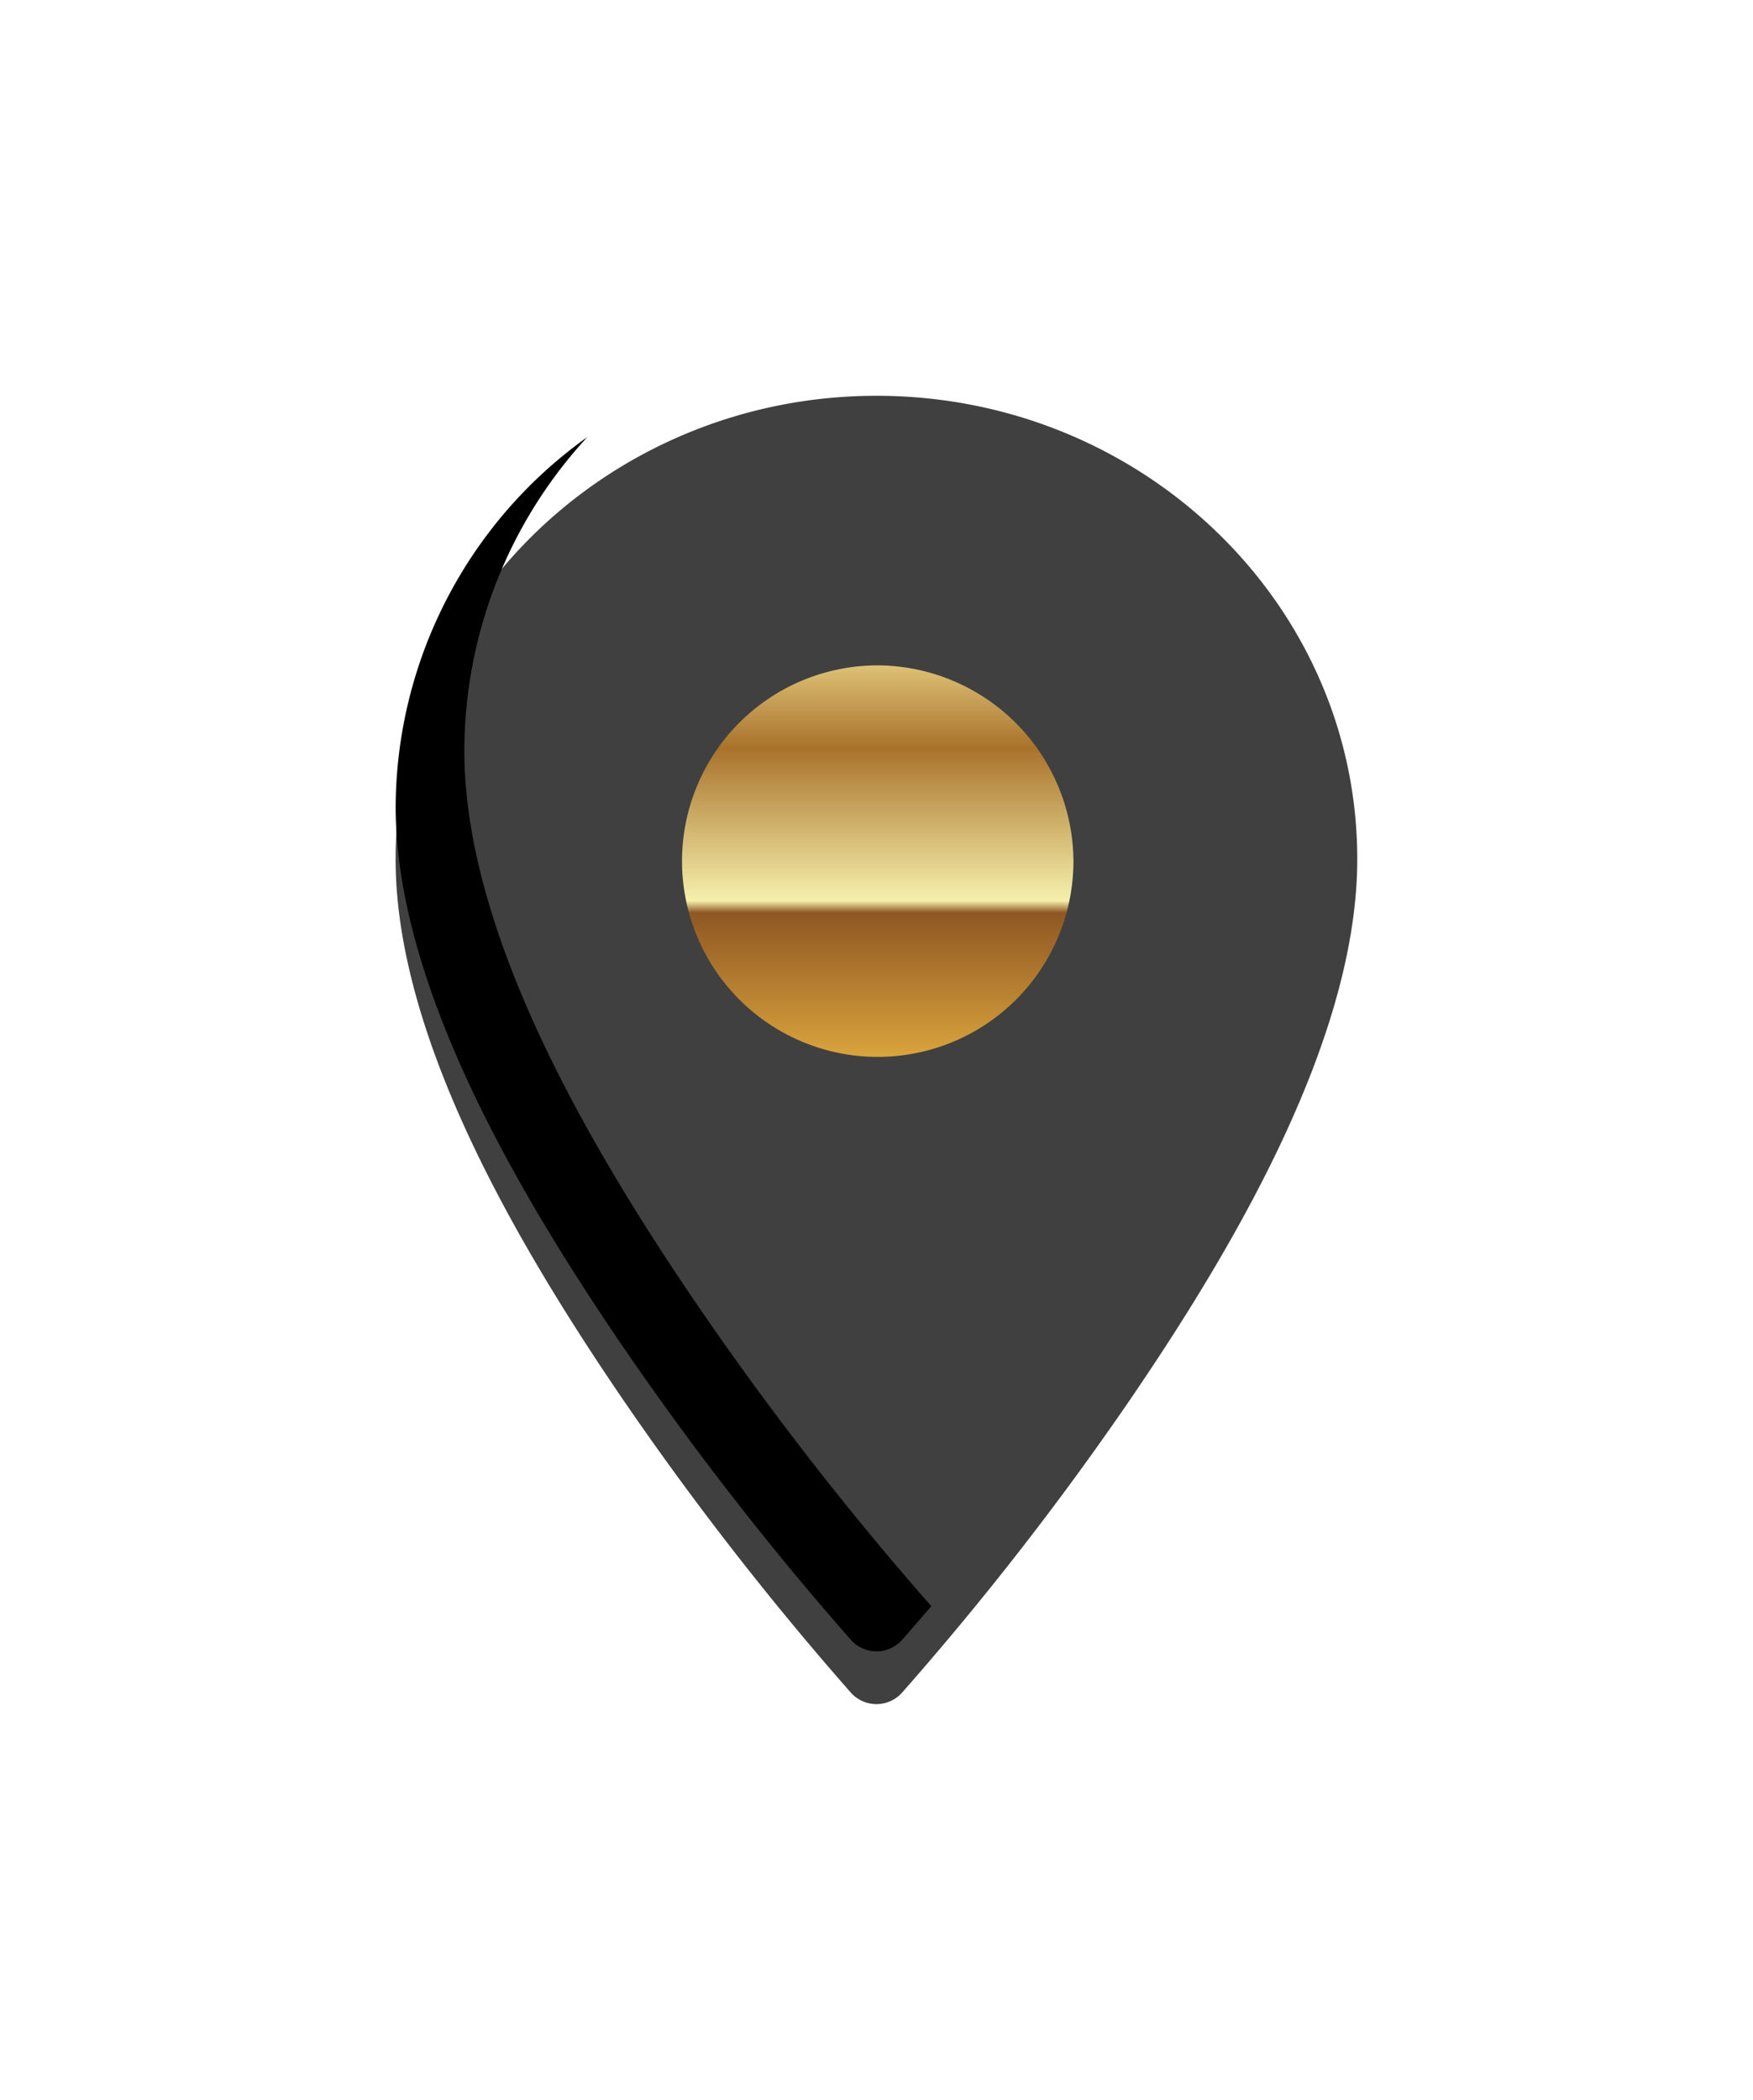 <svg xmlns="http://www.w3.org/2000/svg" xmlns:xlink="http://www.w3.org/1999/xlink" width="99.686" height="119.377" viewBox="0 0 99.686 119.377">
  <defs>
    <filter id="Tracé_561" x="0" y="0" width="99.686" height="119.377" filterUnits="userSpaceOnUse">
      <feOffset dy="3" input="SourceAlpha"/>
      <feGaussianBlur stdDeviation="7.5" result="blur"/>
      <feFlood flood-opacity="0.435"/>
      <feComposite operator="in" in2="blur"/>
      <feComposite in="SourceGraphic"/>
    </filter>
    <linearGradient id="linear-gradient" x1="0.5" x2="0.5" y2="1" gradientUnits="objectBoundingBox">
      <stop offset="0" stop-color="#ddc277"/>
      <stop offset="0.212" stop-color="#a9722b"/>
      <stop offset="0.601" stop-color="#f5f0ac"/>
      <stop offset="0.631" stop-color="#8f5723"/>
      <stop offset="1" stop-color="#daa43d"/>
    </linearGradient>
    <filter id="Tracé_562" x="34.162" y="33.327" width="31.376" height="31.258" filterUnits="userSpaceOnUse">
      <feOffset dy="3" input="SourceAlpha"/>
      <feGaussianBlur stdDeviation="1.5" result="blur-2"/>
      <feFlood flood-opacity="0.533"/>
      <feComposite operator="in" in2="blur-2"/>
      <feComposite in="SourceGraphic"/>
    </filter>
  </defs>
  <g id="Groupe_1012" data-name="Groupe 1012" transform="translate(-34.101 19.5)">
    <g transform="matrix(1, 0, 0, 1, 34.1, -19.5)" filter="url(#Tracé_561)">
      <path id="Tracé_561-2" data-name="Tracé 561" d="M35.018,0C19.982,0,7.668,11.769,7.668,26.34c0,9.918,6.619,21.508,13.05,30.9A174.833,174.833,0,0,0,33.561,73.733a1.953,1.953,0,0,0,2.9,0A173.4,173.4,0,0,0,49.319,57.238c6.431-9.391,13.034-20.981,13.034-30.9C62.353,11.769,50.055,0,35.018,0Z" transform="translate(14.83 19.5)" fill="#404040"/>
    </g>
    <g transform="matrix(1, 0, 0, 1, 34.1, -19.5)" filter="url(#Tracé_562)">
      <path id="Tracé_562-2" data-name="Tracé 562" d="M21.045,2.076A11.129,11.129,0,1,0,32.233,13.2,11.187,11.187,0,0,0,21.045,2.076Z" transform="translate(28.81 32.75)" fill="url(#linear-gradient)"/>
    </g>
    <path id="Tracé_567" data-name="Tracé 567" d="M18.577.723a25.959,25.959,0,0,0-10.91,21c0,9.918,6.619,21.508,13.05,30.9A174.832,174.832,0,0,0,33.561,69.116a1.953,1.953,0,0,0,2.9,0s.695-.788,1.667-1.923A178.678,178.678,0,0,1,24.986,50.31c-6.61-9.652-13.412-21.567-13.412-31.76a26.353,26.353,0,0,1,7-17.826Z" transform="translate(48.933 4.617)"/>
  </g>
</svg>
